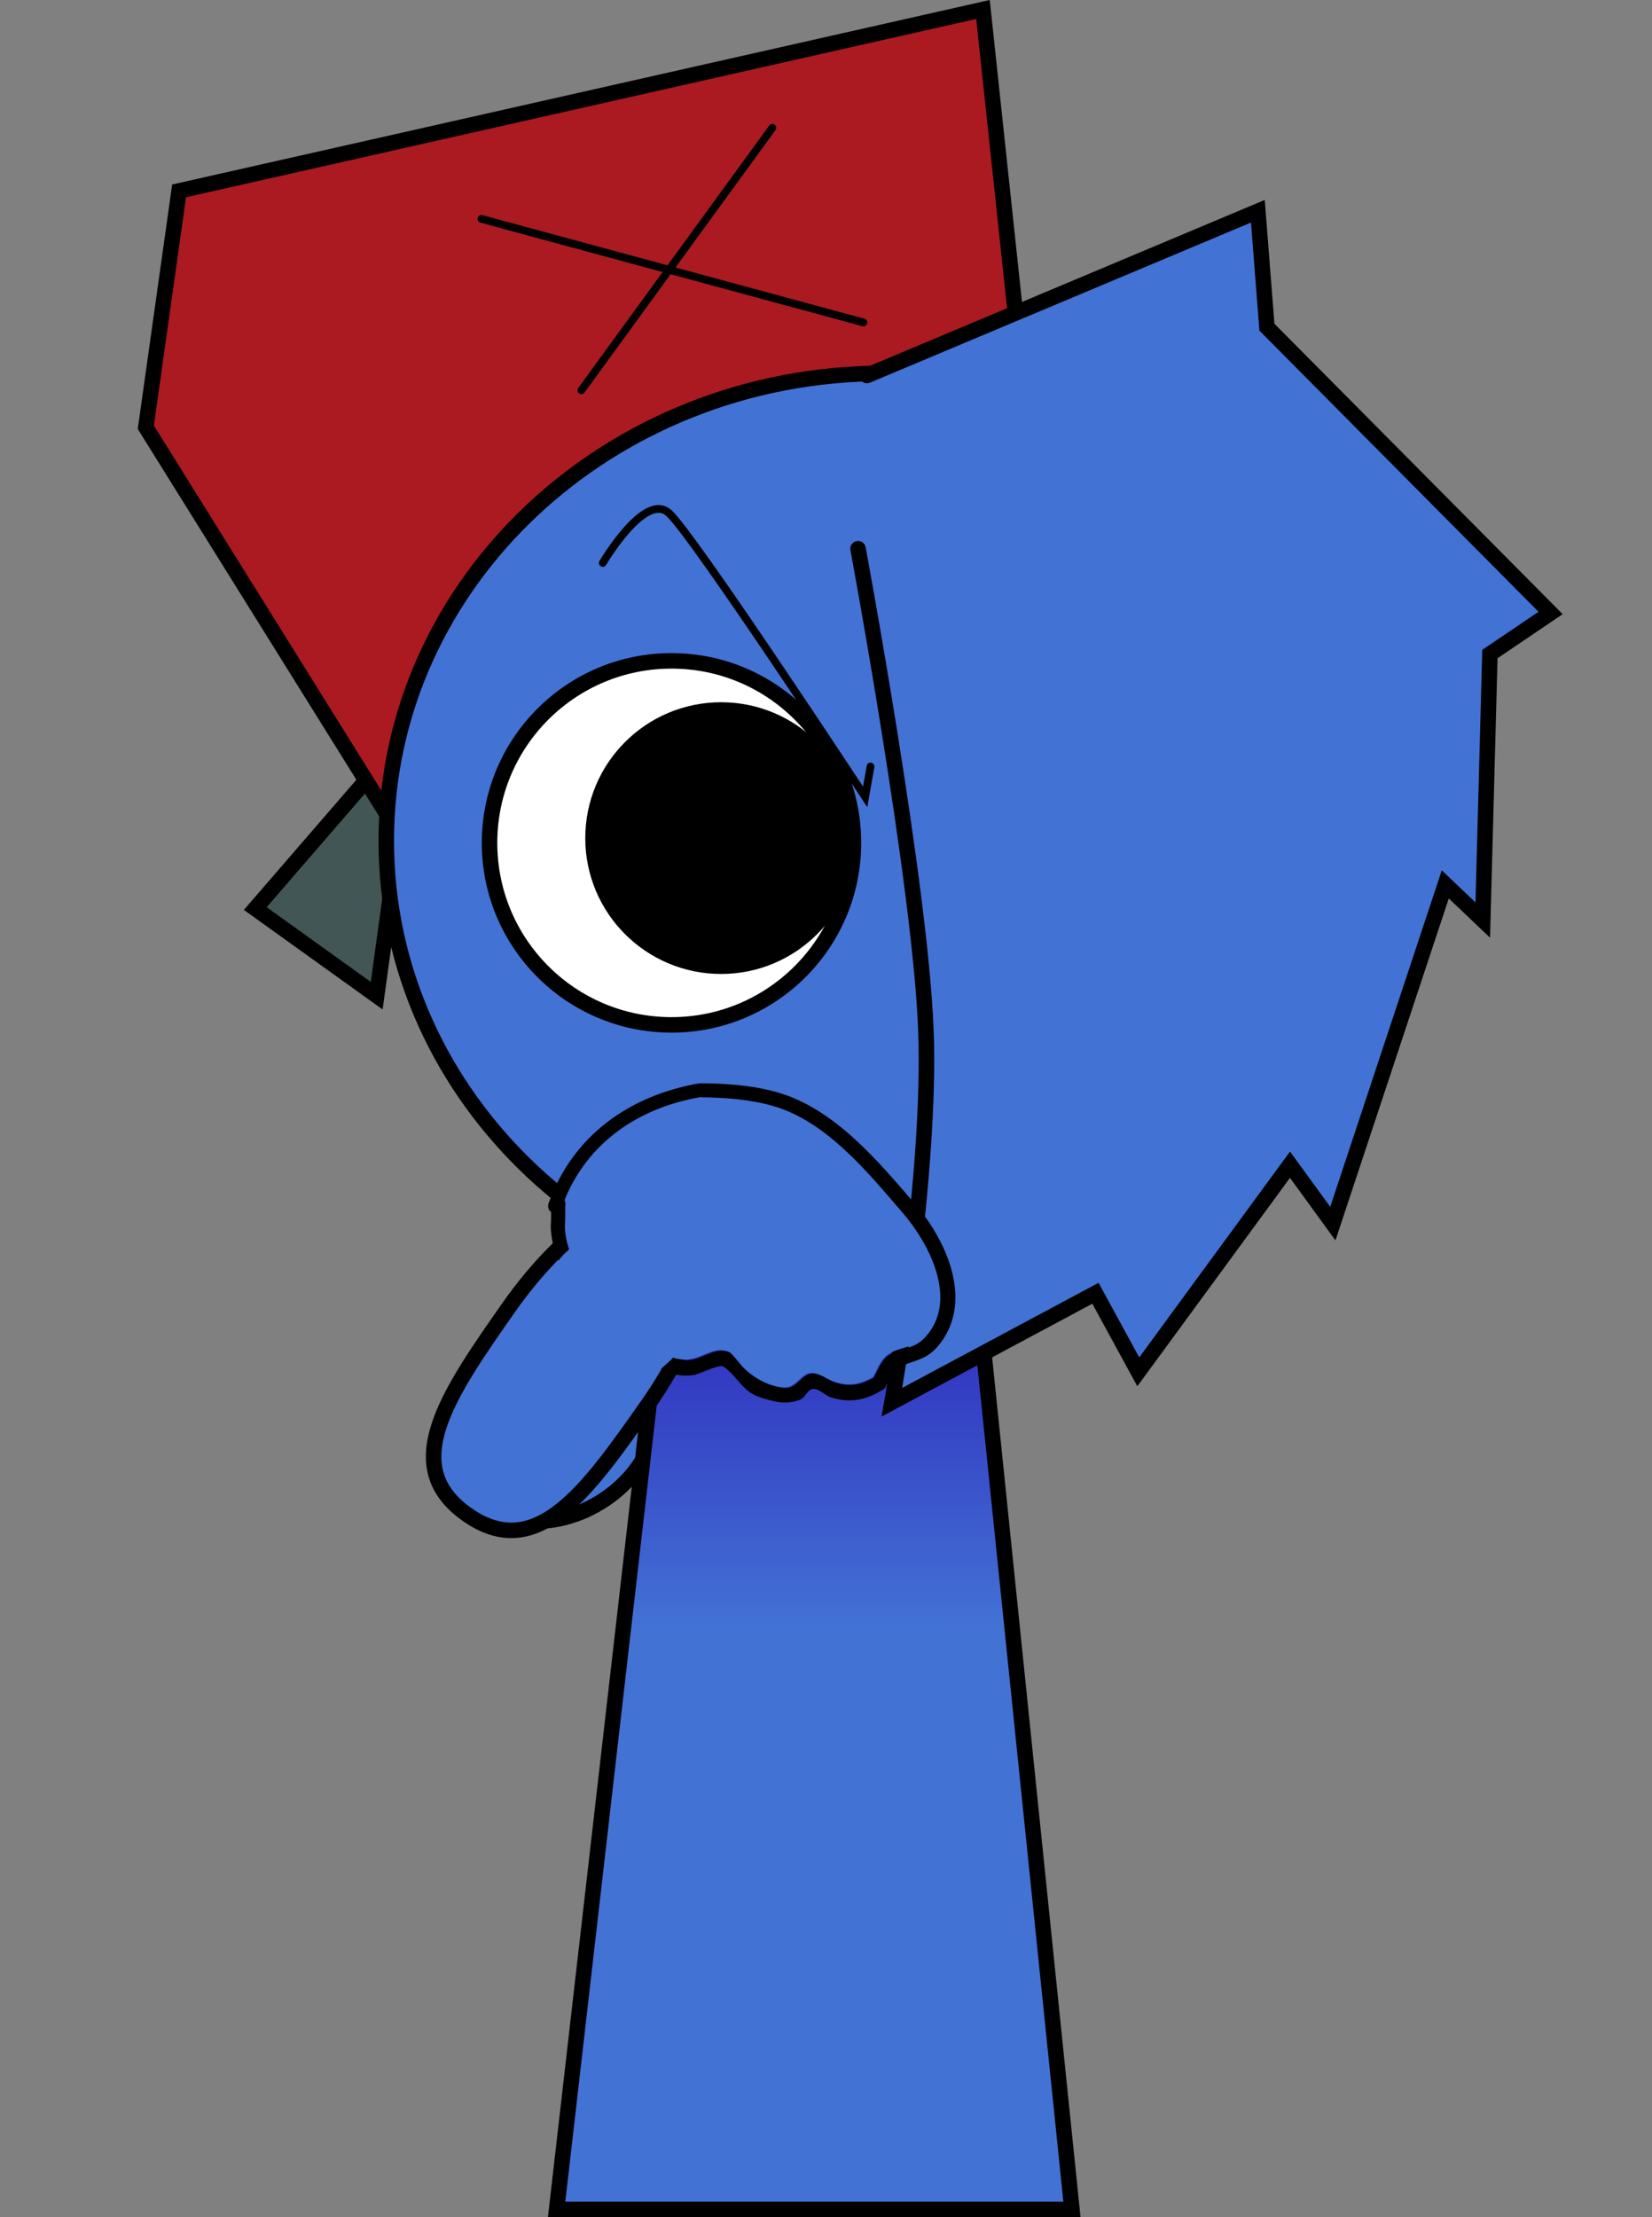 <svg version="1.1" xmlns="http://www.w3.org/2000/svg" xmlns:xlink="http://www.w3.org/1999/xlink" width="213.182" height="286.021" viewBox="0,0,213.182,286.021"><rect x="0" y="0" width="213.182" height="286.021" fill="#808080" stroke="none"/><defs><linearGradient x1="320.087" y1="187.072" x2="320.087" y2="244.232" gradientUnits="userSpaceOnUse" id="color-1"><stop offset="0" stop-color="#2713b5"/><stop offset="1" stop-color="#2713b5" stop-opacity="0"/></linearGradient></defs><g transform="translate(-214.524,-34.051)"><g stroke-miterlimit="10"><path d="M292.551,227.485c-6.588,4.421 -14.915,3.554 -18.599,-1.936c-3.684,-5.49 -1.33,-13.524 5.258,-17.945c6.588,-4.421 14.915,-3.554 18.599,1.936c3.684,5.49 1.33,13.524 -5.258,17.945z" fill="#4372d5" stroke="#000000" stroke-width="2" stroke-linecap="butt"/><g stroke="#000000" stroke-linecap="butt"><path d="M286.352,319.072l15.143,-131.842l37.783,-0.158l13.574,132z" fill="#4372d5" stroke-width="0"/><path d="M295.019,243.611l6.476,-56.381l37.783,-0.158l5.878,57.16z" fill="url(#color-1)" stroke-width="0"/><path d="M286.352,319.072l15.143,-131.842l37.783,-0.158l13.574,132z" fill="none" stroke-width="2"/></g><path d="M214.524,306.613v-267.725h213.182v267.725z" fill="none" stroke="none" stroke-width="0" stroke-linecap="butt"/><path d="" fill="none" stroke="#000000" stroke-width="2" stroke-linecap="round"/><g stroke="#000000"><path d="M263.135,162.501l-15.669,-11.243l20.477,-23.682z" fill="#435656" stroke-width="2" stroke-linecap="round"/><path d="M266.511,142.382l-33.169,-53.209l4.292,-30.496l103.738,-23.404l8.753,82.001z" fill="#ab1a21" stroke-width="2" stroke-linecap="round"/><path d="M264.368,142.512c0,-33.302 28.76,-60.298 64.237,-60.298c35.477,0 64.237,26.996 64.237,60.298c0,33.302 -28.76,60.298 -64.237,60.298c-35.477,0 -64.237,-26.996 -64.237,-60.298z" fill="#4372d5" stroke-width="2" stroke-linecap="butt"/><path d="M277.696,142.787c0,-12.968 10.513,-23.481 23.481,-23.481c12.968,0 23.481,10.513 23.481,23.481c0,12.968 -10.513,23.481 -23.481,23.481c-12.968,0 -23.481,-10.513 -23.481,-23.481z" fill="#ffffff" stroke-width="2" stroke-linecap="butt"/><path d="M292.55,142.171c0,-8.3 6.728,-15.028 15.028,-15.028c8.3,0 15.028,6.728 15.028,15.028c0,8.3 -6.728,15.028 -15.028,15.028c-8.3,0 -15.028,-6.728 -15.028,-15.028z" fill="#000000" stroke-width="5" stroke-linecap="butt"/><path d="M326.4,82.493l50.445,-21.191l1.168,14.957l36.608,36.869l-7.832,5.298l-0.921,34.321l-4.837,-4.607l-14.511,43.765l-5.528,-7.601l-19.579,26.72l-5.528,-10.135l-26.259,14.051c0,0 5.131,-29.151 4.376,-48.141c-0.755,-18.99 -8.753,-61.962 -8.753,-61.962" fill="#4372d5" stroke-width="2" stroke-linecap="round"/><path d="M292.309,106.679c0,0 5.409,-9.225 8.523,-6.45c3.114,2.775 25.338,36.624 25.338,36.624l0.691,-3.916" fill="none" stroke-width="1" stroke-linecap="round"/><path d="M327.551,196.282c0,0 -16.864,-2.022 -22.145,-3.822c-4.81,-1.64 -8.26,-6.543 -8.26,-6.543" fill="none" stroke-width="1.5" stroke-linecap="round"/><path d="M325.939,75.649l-49.293,-13.36" fill="none" stroke-width="1" stroke-linecap="round"/><path d="M314.192,50.542l-24.646,33.86" fill="none" stroke-width="1" stroke-linecap="round"/></g><g stroke-linecap="butt"><path d="M298.129,215.269c-7.927,11.301 -14.408,20.423 -23.319,14.173c-8.911,-6.25 -2.541,-15.45 5.386,-26.751c7.927,-11.301 18.367,-17.646 23.319,-14.173c4.952,3.473 2.541,15.45 -5.386,26.751z" fill="#4372d5" stroke="#000000" stroke-width="2"/><g stroke="none" stroke-width="0.5"><path d="M285.637,190.408c-0.578,-0.403 -0.32,-1.131 -0.32,-1.131c3.124,-8.769 10.506,-13.934 19.482,-15.478c3.312,0.019 6.737,0.241 9.945,1.14c7.439,2.086 13.082,8.887 17.903,14.48c4.122,4.798 7.673,12.779 2.833,18.395c-1.589,1.843 -3.396,1.747 -5.208,2.746c-0.527,0.29 -1.337,2.221 -1.59,2.625c-2.239,1.418 -4.312,1.956 -6.918,1.139c-0.803,-0.252 -1.434,-1.082 -2.275,-1.092c-0.727,-0.008 -1.019,1.107 -1.696,1.373c-1.864,0.733 -3.359,0.276 -5.172,-0.292c-2.339,-0.733 -2.976,-2.815 -4.784,-3.992c-0.478,-0.311 -3.034,0.982 -3.702,1.099c-3.307,0.533 -5.025,-1.231 -7.453,-3.066c-4.926,-3.724 -10.916,-9.56 -11.088,-16.094c0.046,-0.616 0.059,-1.235 0.045,-1.853zM287.55,189.019c0.133,0.277 0.112,0.562 0.112,0.562l-0.037,0.417c0.027,0.773 0.023,1.548 -0.034,2.319c0.02,5.735 6.036,11.209 10.278,14.428c1.895,1.438 3.315,3.196 5.924,2.704c1.688,-0.286 3.177,-1.7 4.943,-0.915c0.362,0.161 1.442,1.628 1.848,2.032c1.35,1.343 3.267,2.411 5.214,2.532c1.548,0.096 2.135,-1.755 3.435,-1.85c1.112,-0.081 2.072,0.825 3.133,1.168c1.815,0.586 3.277,0.274 4.896,-0.64c0.534,-0.963 1.019,-2.35 2.01,-2.949c1.699,-1.028 3.193,-0.629 4.728,-2.358c4.171,-4.702 0.51,-11.842 -2.867,-15.745c-4.519,-5.243 -9.893,-11.92 -16.9,-13.852c-2.995,-0.826 -6.181,-1.052 -9.271,-1.081c-7.854,1.363 -14.416,5.788 -17.411,13.227z" fill="#000000"/><path d="M304.824,175.603c3.09,0.029 6.299,0.253 9.294,1.079c7.007,1.933 12.421,8.646 16.94,13.889c3.377,3.903 7.035,11.077 2.863,15.779c-1.534,1.729 -3.033,1.338 -4.732,2.366c-0.991,0.599 -1.481,1.992 -2.015,2.955c-1.619,0.914 -3.089,1.232 -4.903,0.646c-1.061,-0.343 -2.026,-1.246 -3.138,-1.165c-1.3,0.095 -1.897,1.95 -3.445,1.854c-1.947,-0.121 -3.879,-1.188 -5.229,-2.53c-0.406,-0.404 -1.494,-1.872 -1.856,-2.033c-1.765,-0.786 -3.269,0.623 -4.957,0.909c-2.609,0.491 -4.044,-1.278 -5.939,-2.716c-4.242,-3.219 -10.269,-8.733 -10.288,-14.467c0.057,-0.771 0.062,-1.551 0.035,-2.324l0.037,-0.418c0,0 0.021,-0.287 -0.112,-0.563c2.996,-7.439 9.591,-11.898 17.444,-13.261z" fill="#4372d5"/></g><path d="M289.356,196.89c-0.047,0.011 -0.089,0.025 -0.126,0.045zM288.536,195.072l0.045,-0.029c4.577,-1.247 8.298,4.936 10.91,7.966c0.95,1.102 2.536,2.438 2.726,4.012c0.193,1.592 -1.188,2.502 -2.264,3.505c-2.763,2.325 -5.32,2.046 -8.23,0.232c-5.203,-3.246 -9.514,-10.537 -3.877,-15.423c0,0 0.302,-0.26 0.689,-0.262z" fill="#4372d5" stroke="none" stroke-width="0.5"/></g></g></g></svg>